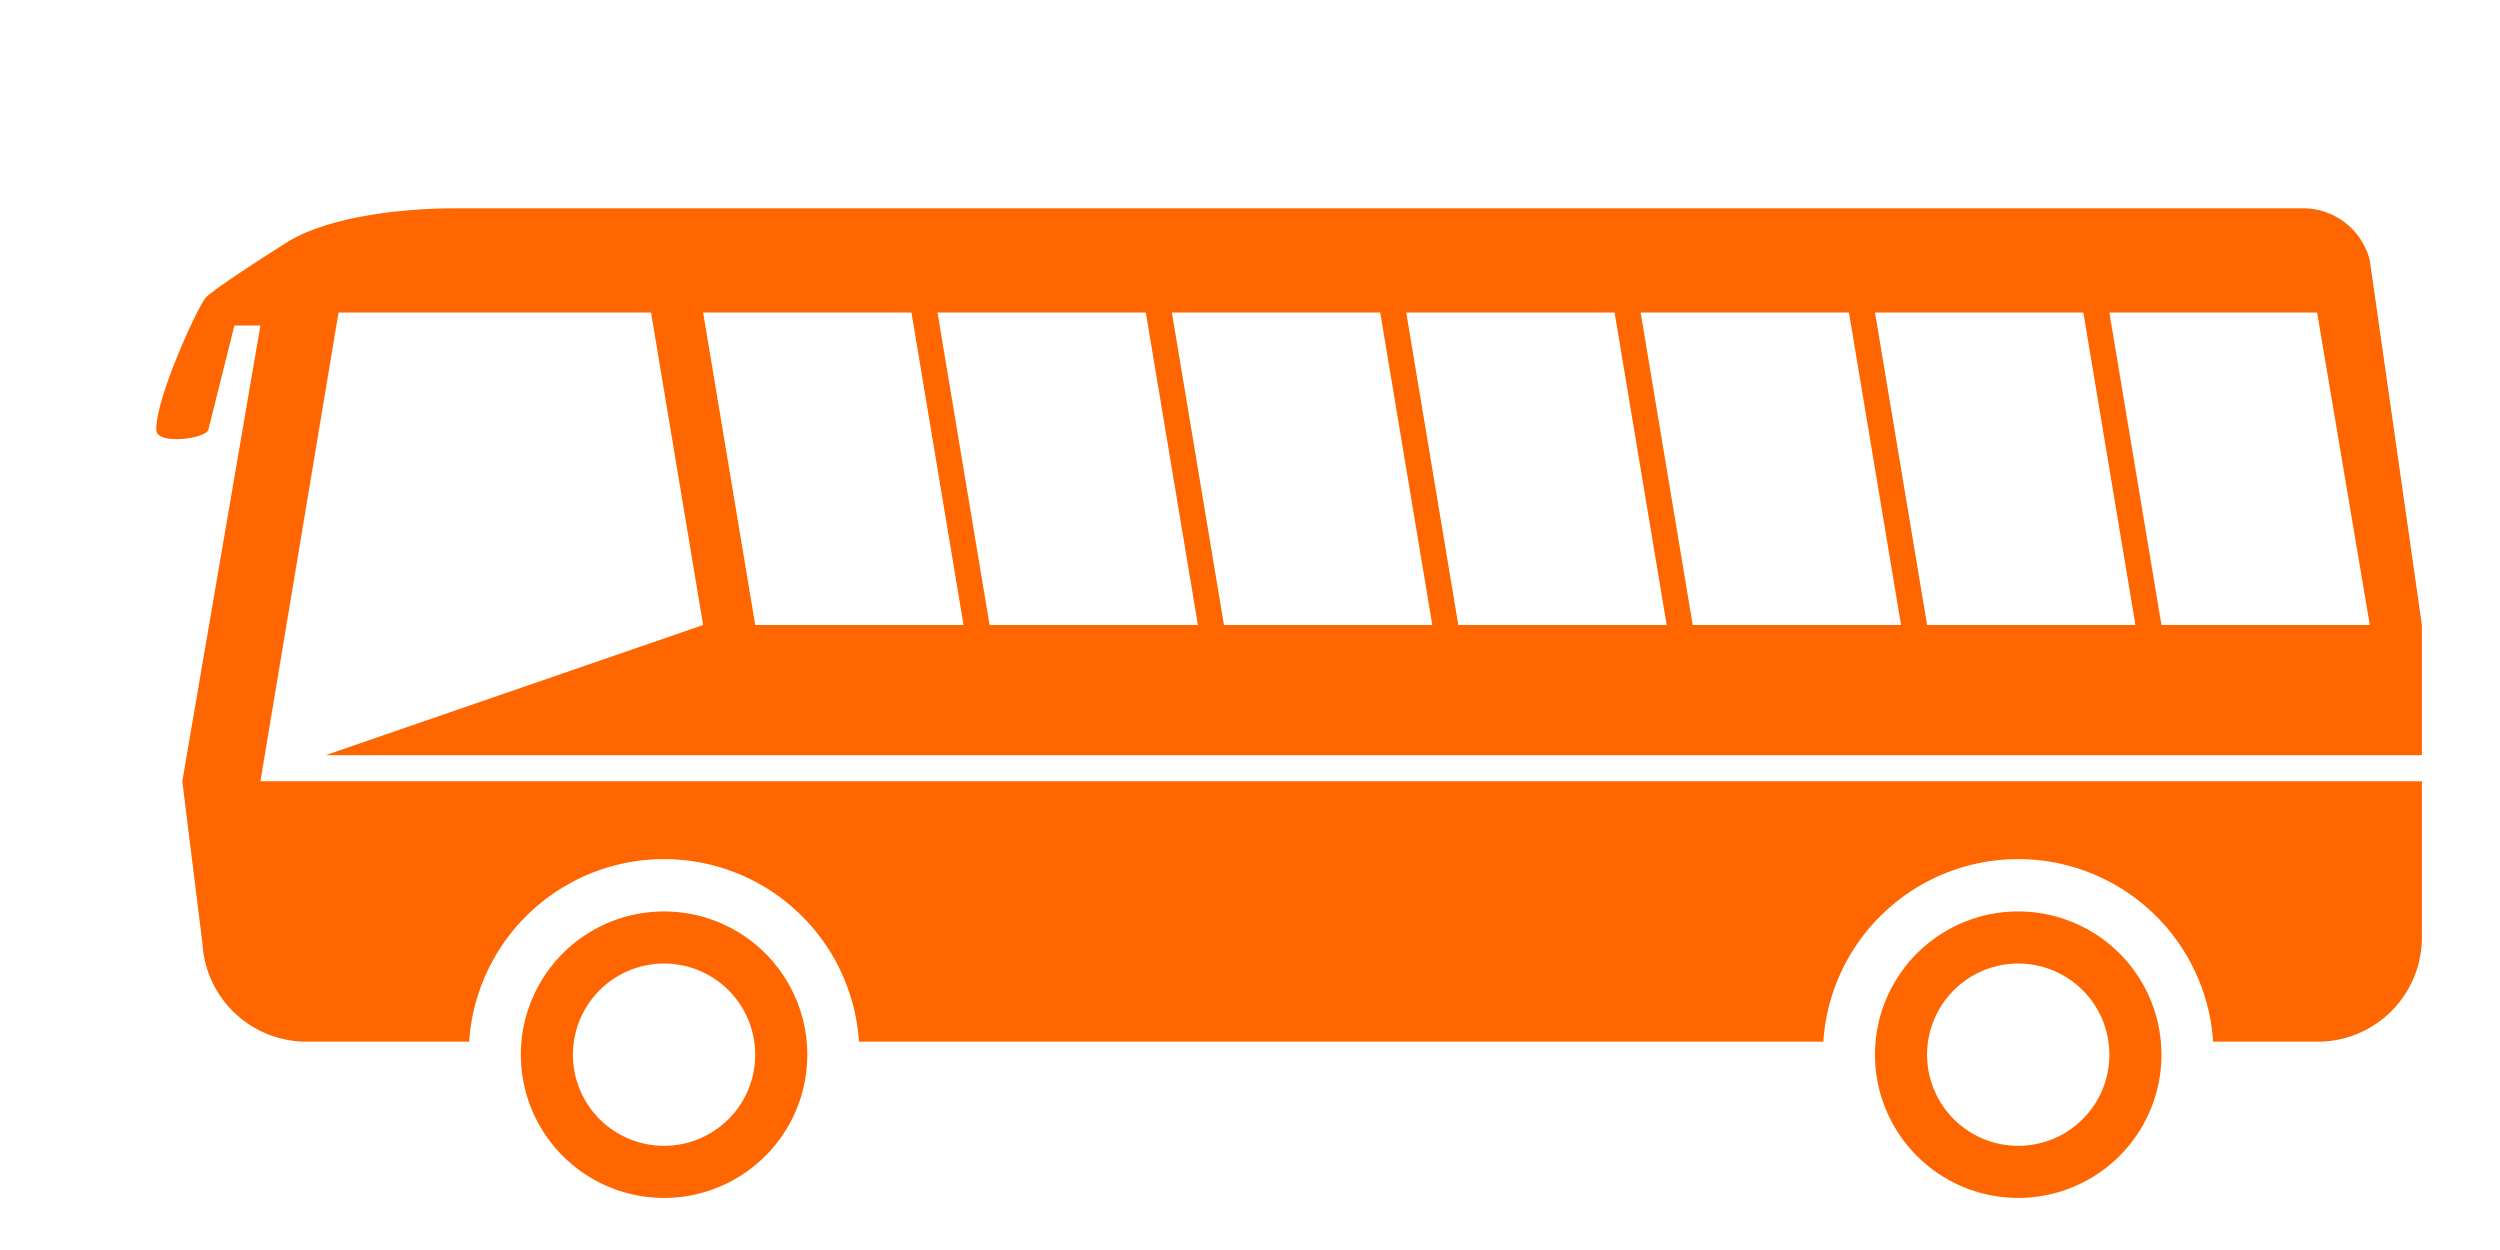 <svg class="GvVRe sdOa3 zjlQq" viewBox="0 0 96 48" focusable="false" aria-hidden="true"
    xmlns="http://www.w3.org/2000/svg" fill="none">
    <path fill-rule="evenodd" clip-rule="evenodd"
        d="M10 30h83v6a4 4 0 01-4 4h-4.016a7.5 7.5 0 00-14.968 0H32.984a7.5 7.5 0 00-14.968 0h-6.248a4 4 0 01-3.993-3.761L7 30l3-17.5H9l-1 4c-.09.347-2 .608-2 0 0-1.311 1.65-4.827 1.911-5.083.204-.205 1.216-.917 3.125-2.121C12.36 8.462 14.905 7.993 17.58 8h70.859A2.64 2.64 0 0191 10l2 14v5H12.5L27 24l-2-12H13l-3 18zm78.977-18L91 24h-8l-2-12h7.977zM80 12l2 12h-8l-2-12h8zm-9 0l2 12h-8l-2-12h8zm-9 0l2 12h-8l-2-12h8zm-9 0l2 12h-8l-2-12h8zm-9 0h-8l2 12h8l-2-12zm-9 0l2 12h-8l-2-12h8zm48 28.5a5.5 5.5 0 11-11 0 5.5 5.5 0 0111 0zm-9 0a3.5 3.5 0 107 0 3.5 3.5 0 00-7 0zM25.5 46a5.5 5.5 0 100-11 5.5 5.5 0 000 11zm0-2a3.5 3.5 0 110-7 3.5 3.5 0 010 7z"
        fill="#FF6600FF"></path>
</svg>